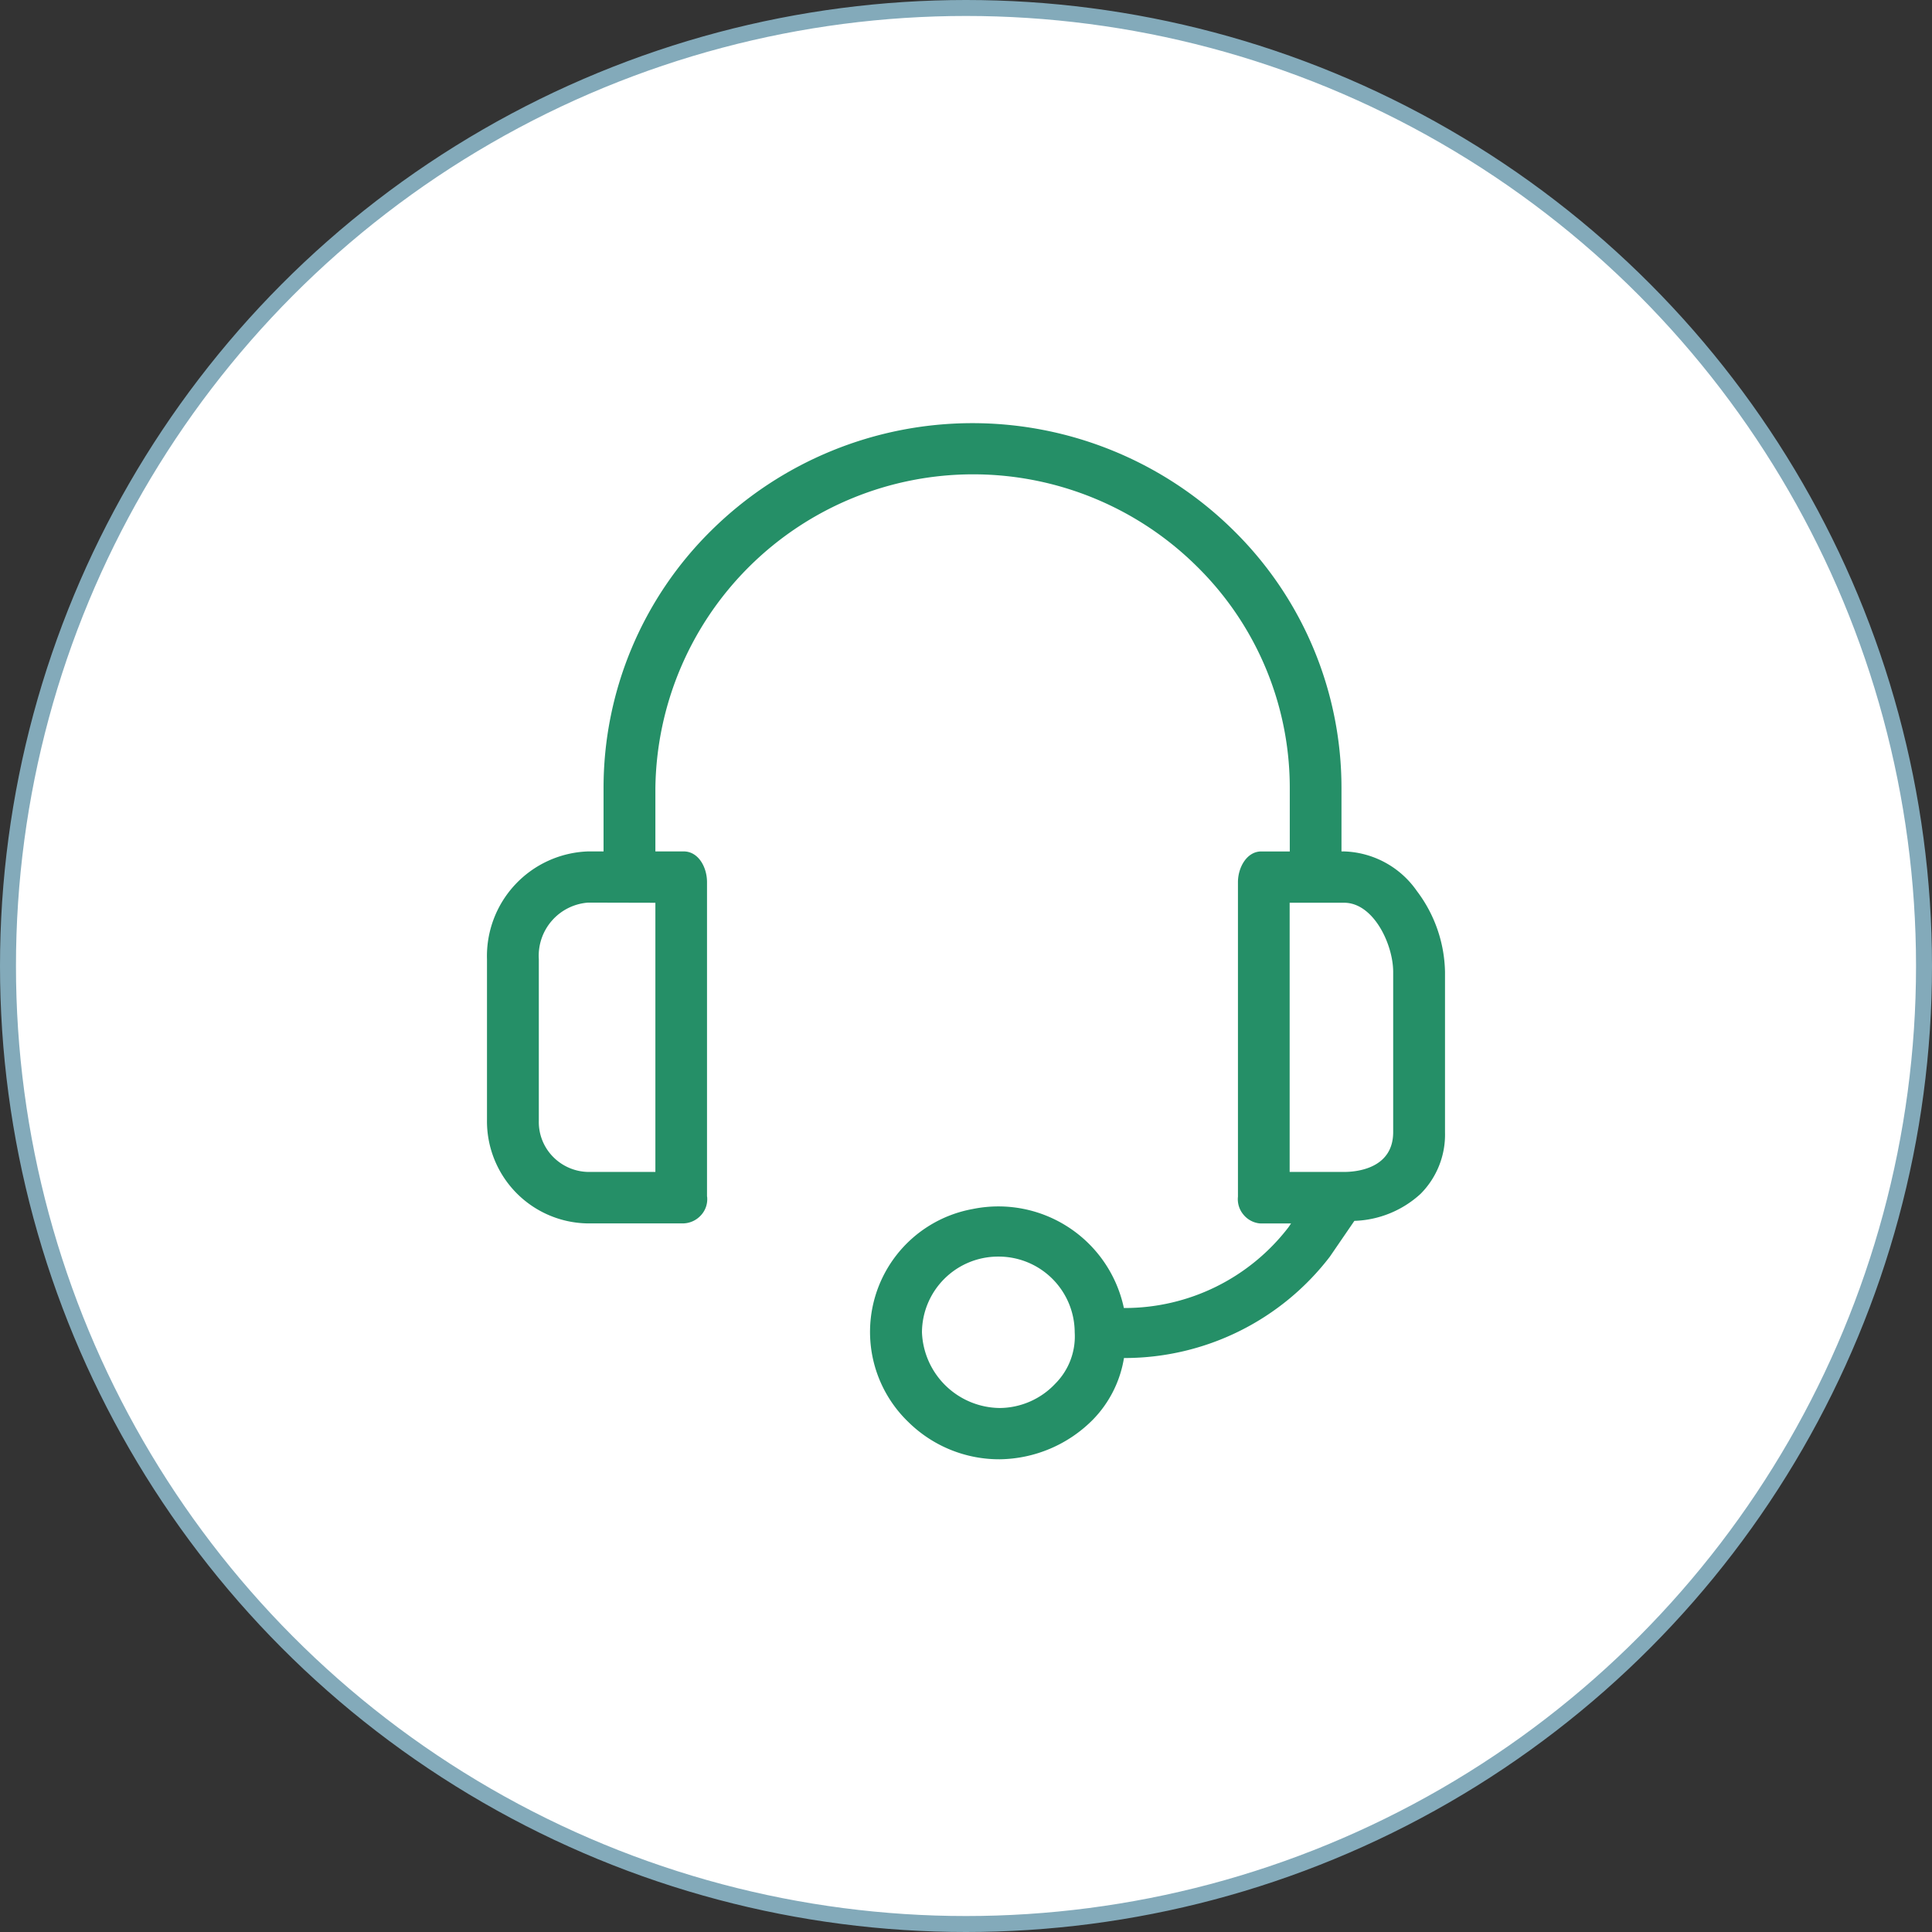 <svg xmlns="http://www.w3.org/2000/svg" width="60.5" height="60.5" viewBox="0 0 60.5 60.5">
  <rect x="0" y="0" width="60.5" height="60.5" fill="#333333" stroke="none"/>
  <g id="Icon-support" transform="translate(0.25 0.25)">
    <circle id="bg2" cx="30" cy="30" r="30" fill="#fff" stroke="#83aaba" stroke-width="0.5"/>
    <g id="Icon-support-2" data-name="Icon-support" transform="translate(15 13)">
      <path id="Shape" d="M16.057,32.447h0A4.049,4.049,0,0,1,13.2,31.285a3.913,3.913,0,0,1,2.01-6.675,4.017,4.017,0,0,1,4.734,3.1h.035A6.463,6.463,0,0,0,25.1,25.179l.08-.118h-.936l-.023,0H24.2a.757.757,0,0,1-.514-.278.749.749,0,0,1-.17-.561V14.375c0-.463.279-.962.73-.962h.893V11.445a9.726,9.726,0,0,0-2.908-6.957A9.952,9.952,0,0,0,5.273,11.445v1.967H6.16c.457,0,.73.489.73.962v9.842a.126.126,0,0,1,.006.043.739.739,0,0,1-.2.551.773.773,0,0,1-.537.25H3.123A3.2,3.2,0,0,1,0,21.809V16.788a3.28,3.28,0,0,1,3.166-3.376H3.65V11.445A11.317,11.317,0,0,1,7.033,3.353a11.63,11.63,0,0,1,16.338,0,11.308,11.308,0,0,1,3.387,8.092v1.967h.082a2.882,2.882,0,0,1,2.279,1.24A4.325,4.325,0,0,1,30,17.186v5.021a2.627,2.627,0,0,1-.766,1.929,3.215,3.215,0,0,1-2.072.845l-.77,1.124a8.1,8.1,0,0,1-6.41,3.171h-.035a3.588,3.588,0,0,1-.973,1.93A4.179,4.179,0,0,1,16.057,32.447ZM16.014,26.1a2.384,2.384,0,0,0-2.393,2.371,2.464,2.464,0,0,0,2.436,2.37,2.41,2.41,0,0,0,1.74-.763,2.094,2.094,0,0,0,.607-1.607v-.005A2.381,2.381,0,0,0,16.014,26.1Zm9.121-11.085h0v8.434H26.84c.361,0,1.537-.09,1.537-1.247V17.186c0-.862-.613-2.167-1.537-2.167H25.135Zm-21.969,0a1.669,1.669,0,0,0-1.543,1.769v5.063a1.552,1.552,0,0,0,.434,1.116,1.581,1.581,0,0,0,1.109.486H5.273V15.02Z" fill="#258f67"/>
    </g>
  </g>
</svg>
